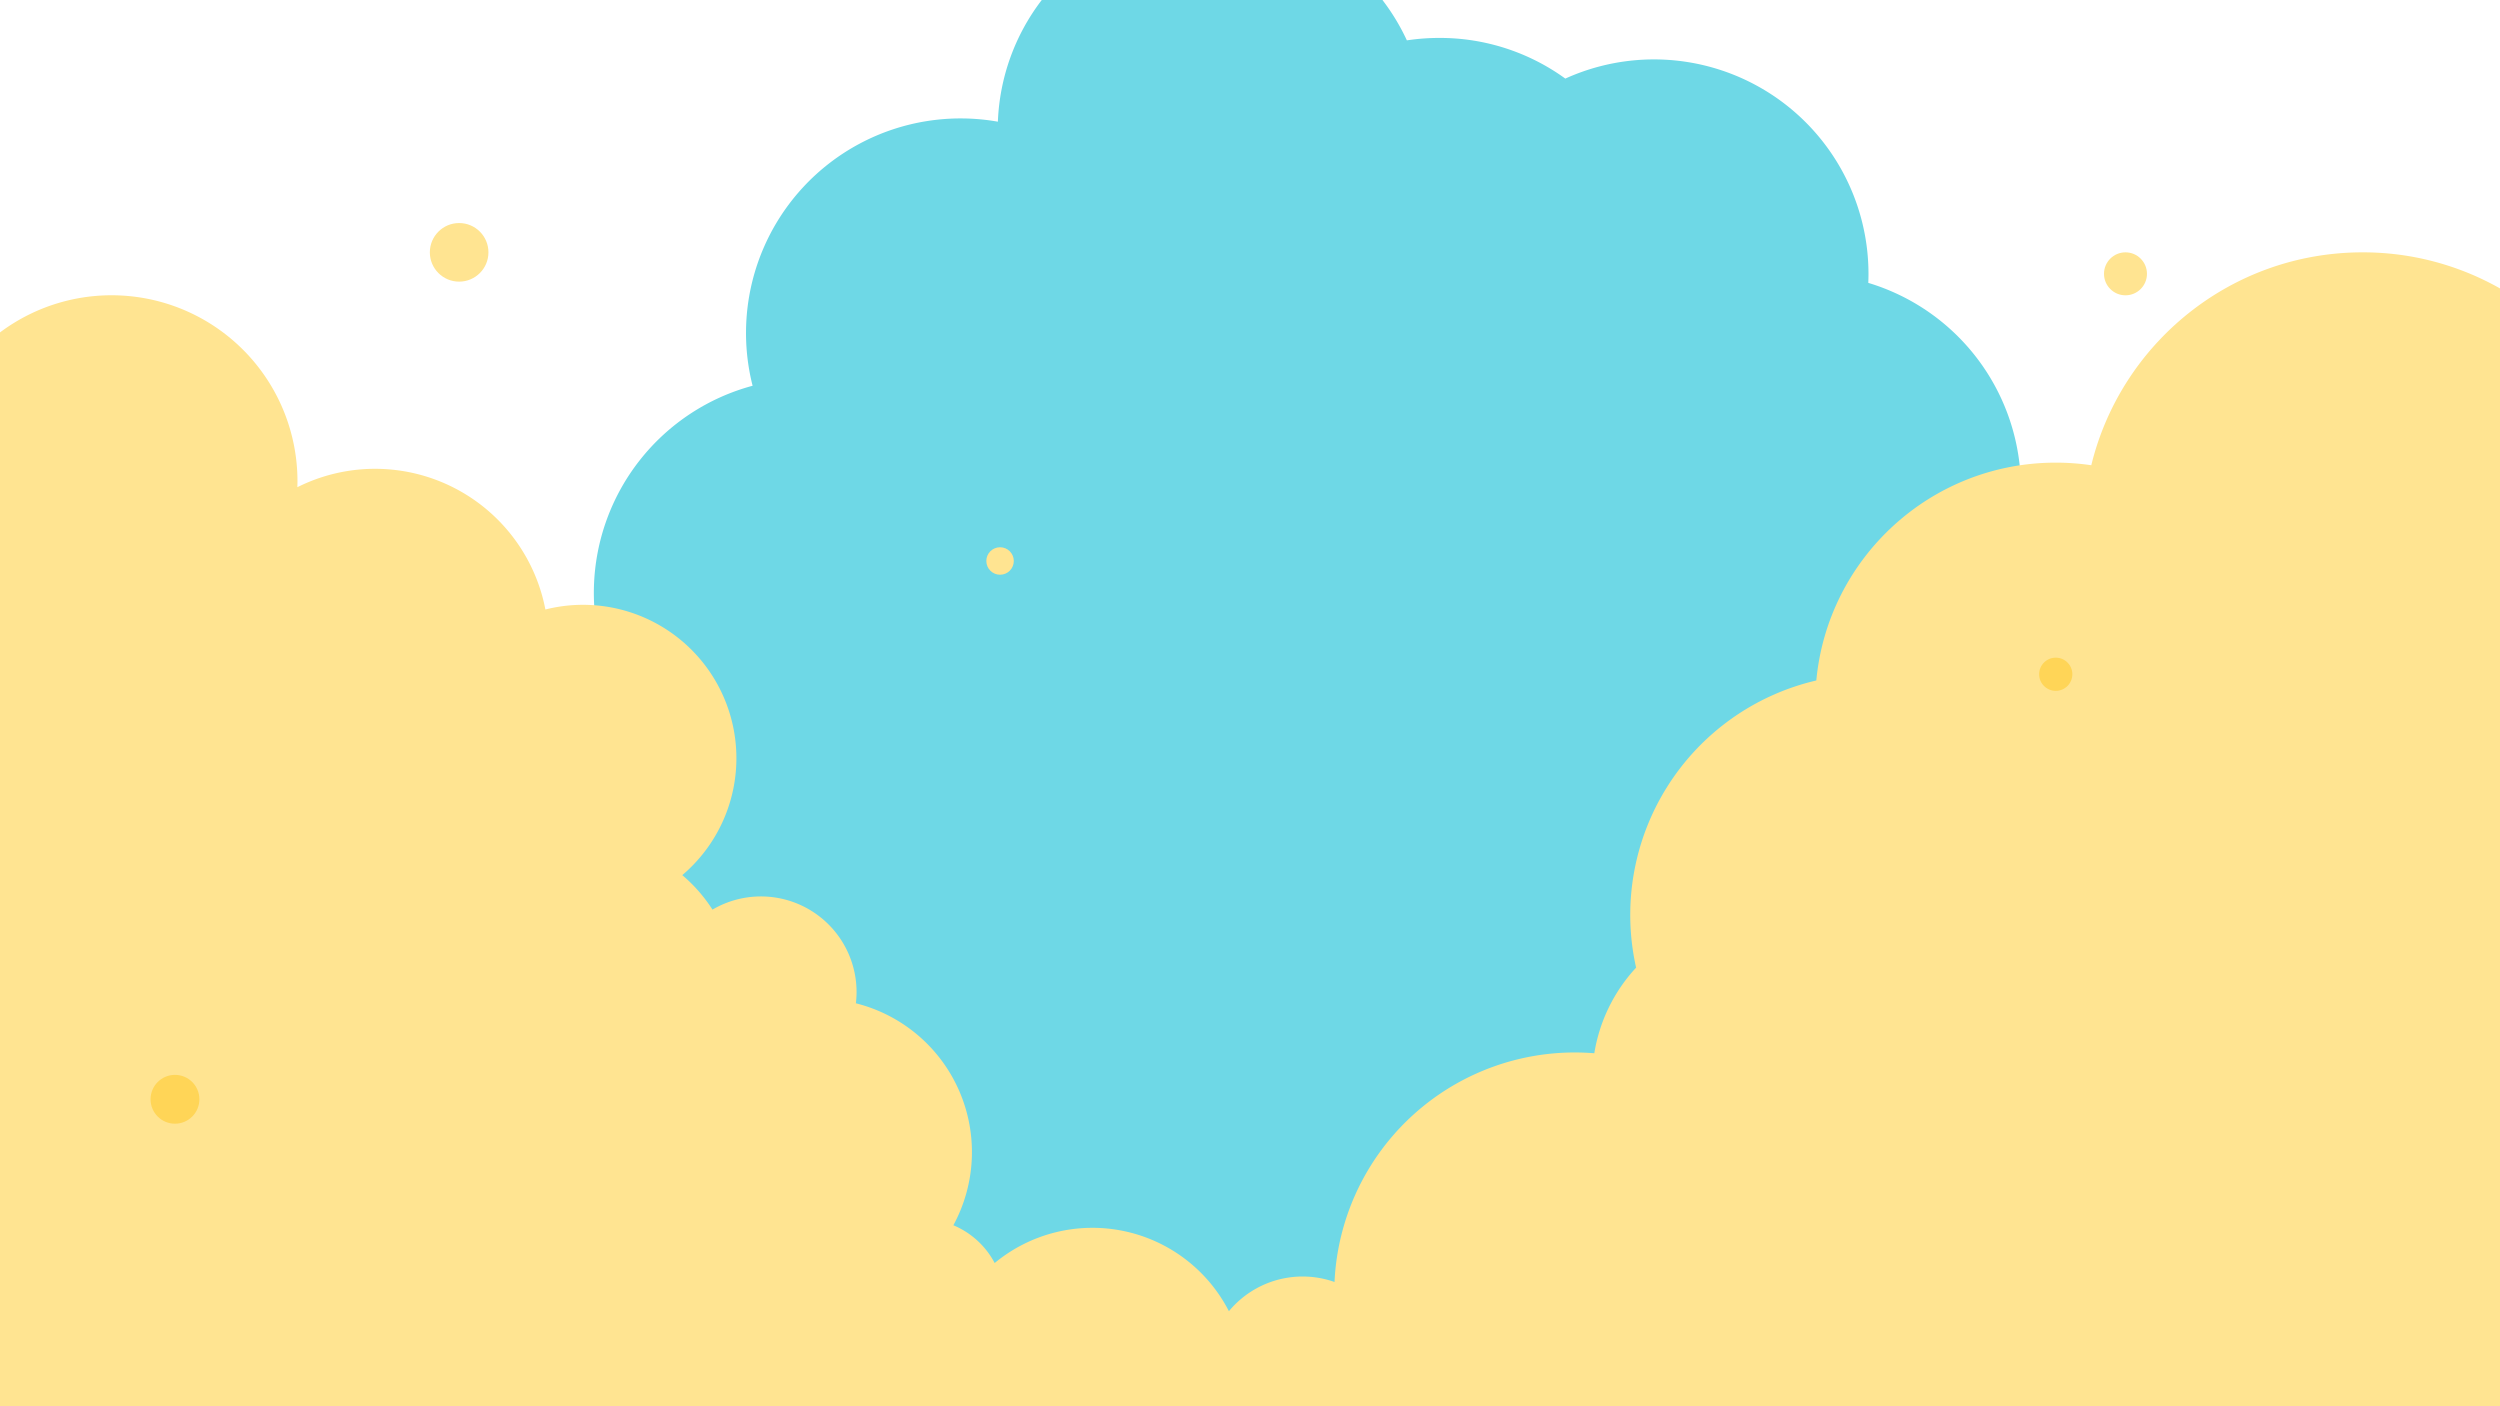 <svg id="bg1" xmlns="http://www.w3.org/2000/svg" viewBox="0 0 1920 1080"><defs><style>.cls-1{fill:#6ed8e6;}.cls-2{fill:#ffe491;}.cls-3{fill:#ffd557;}</style></defs><title>holi_index_bg</title><g id="_群組_" data-name="&lt;群組&gt;"><path id="_路徑_" data-name="&lt;路徑&gt;" class="cls-1" d="M1434.85,217.25c.09-2.31.15-4.62.15-6.95A164.75,164.75,0,0,0,1202.16,60.36a164,164,0,0,0-96.5-31.23A166.05,166.05,0,0,0,1080.47,31a165,165,0,0,0-18.75-31H800.08a163.91,163.91,0,0,0-33.71,93.46A164.79,164.79,0,0,0,578,296.26a164.71,164.71,0,0,0-92.14,253.53L410.76,653.4V1080H1545.89V479.44l-19.7-15.84a164.73,164.73,0,0,0-91.34-246.35Z"/></g><g id="_群組_2" data-name="&lt;群組&gt;"><path id="_路徑_2" data-name="&lt;路徑&gt;" class="cls-2" d="M1814.5,193.8c-100.9,0-185.5,69.66-208.39,163.51a186.14,186.14,0,0,0-27.3-2c-96.13,0-175.1,73.45-183.88,167.29a184.88,184.88,0,0,0-138.4,220.55,126.16,126.16,0,0,0-32.1,65.75q-7.44-.6-15-.61A184.74,184.74,0,0,0,1046.47,1080H1920V221.51A213.43,213.43,0,0,0,1814.5,193.8Z"/></g><g id="_群組_3" data-name="&lt;群組&gt;"><path id="_路徑_3" data-name="&lt;路徑&gt;" class="cls-2" d="M1091,1032.61a73.39,73.39,0,0,0-19.51,2.64A73.47,73.47,0,0,0,943.8,1007a117.78,117.78,0,0,0-179.89-37,63.57,63.57,0,0,0-31.72-29,117.83,117.83,0,0,0-74.87-170.47,74.27,74.27,0,0,0,.52-8.61,73.45,73.45,0,0,0-110.65-63.34A118.88,118.88,0,0,0,524,672.1a117.8,117.8,0,0,0-105.14-204,133.18,133.18,0,0,0-190.47-93.93c0-1.51.07-3,.07-4.53A142.8,142.8,0,0,0,0,255.31V1080H1159.68A73.47,73.47,0,0,0,1091,1032.61Z"/></g><circle id="_路徑_4" data-name="&lt;路徑&gt;" class="cls-2" cx="352.62" cy="193.8" r="22.5"/><circle id="_路徑_5" data-name="&lt;路徑&gt;" class="cls-2" cx="768.05" cy="430.84" r="10.55"/><circle id="_路徑_6" data-name="&lt;路徑&gt;" class="cls-3" cx="134.38" cy="844.25" r="18.75"/><circle id="_路徑_7" data-name="&lt;路徑&gt;" class="cls-3" cx="1578.81" cy="517.83" r="12.75"/><circle id="_路徑_8" data-name="&lt;路徑&gt;" class="cls-2" cx="1632.37" cy="210.3" r="16.5"/></svg>